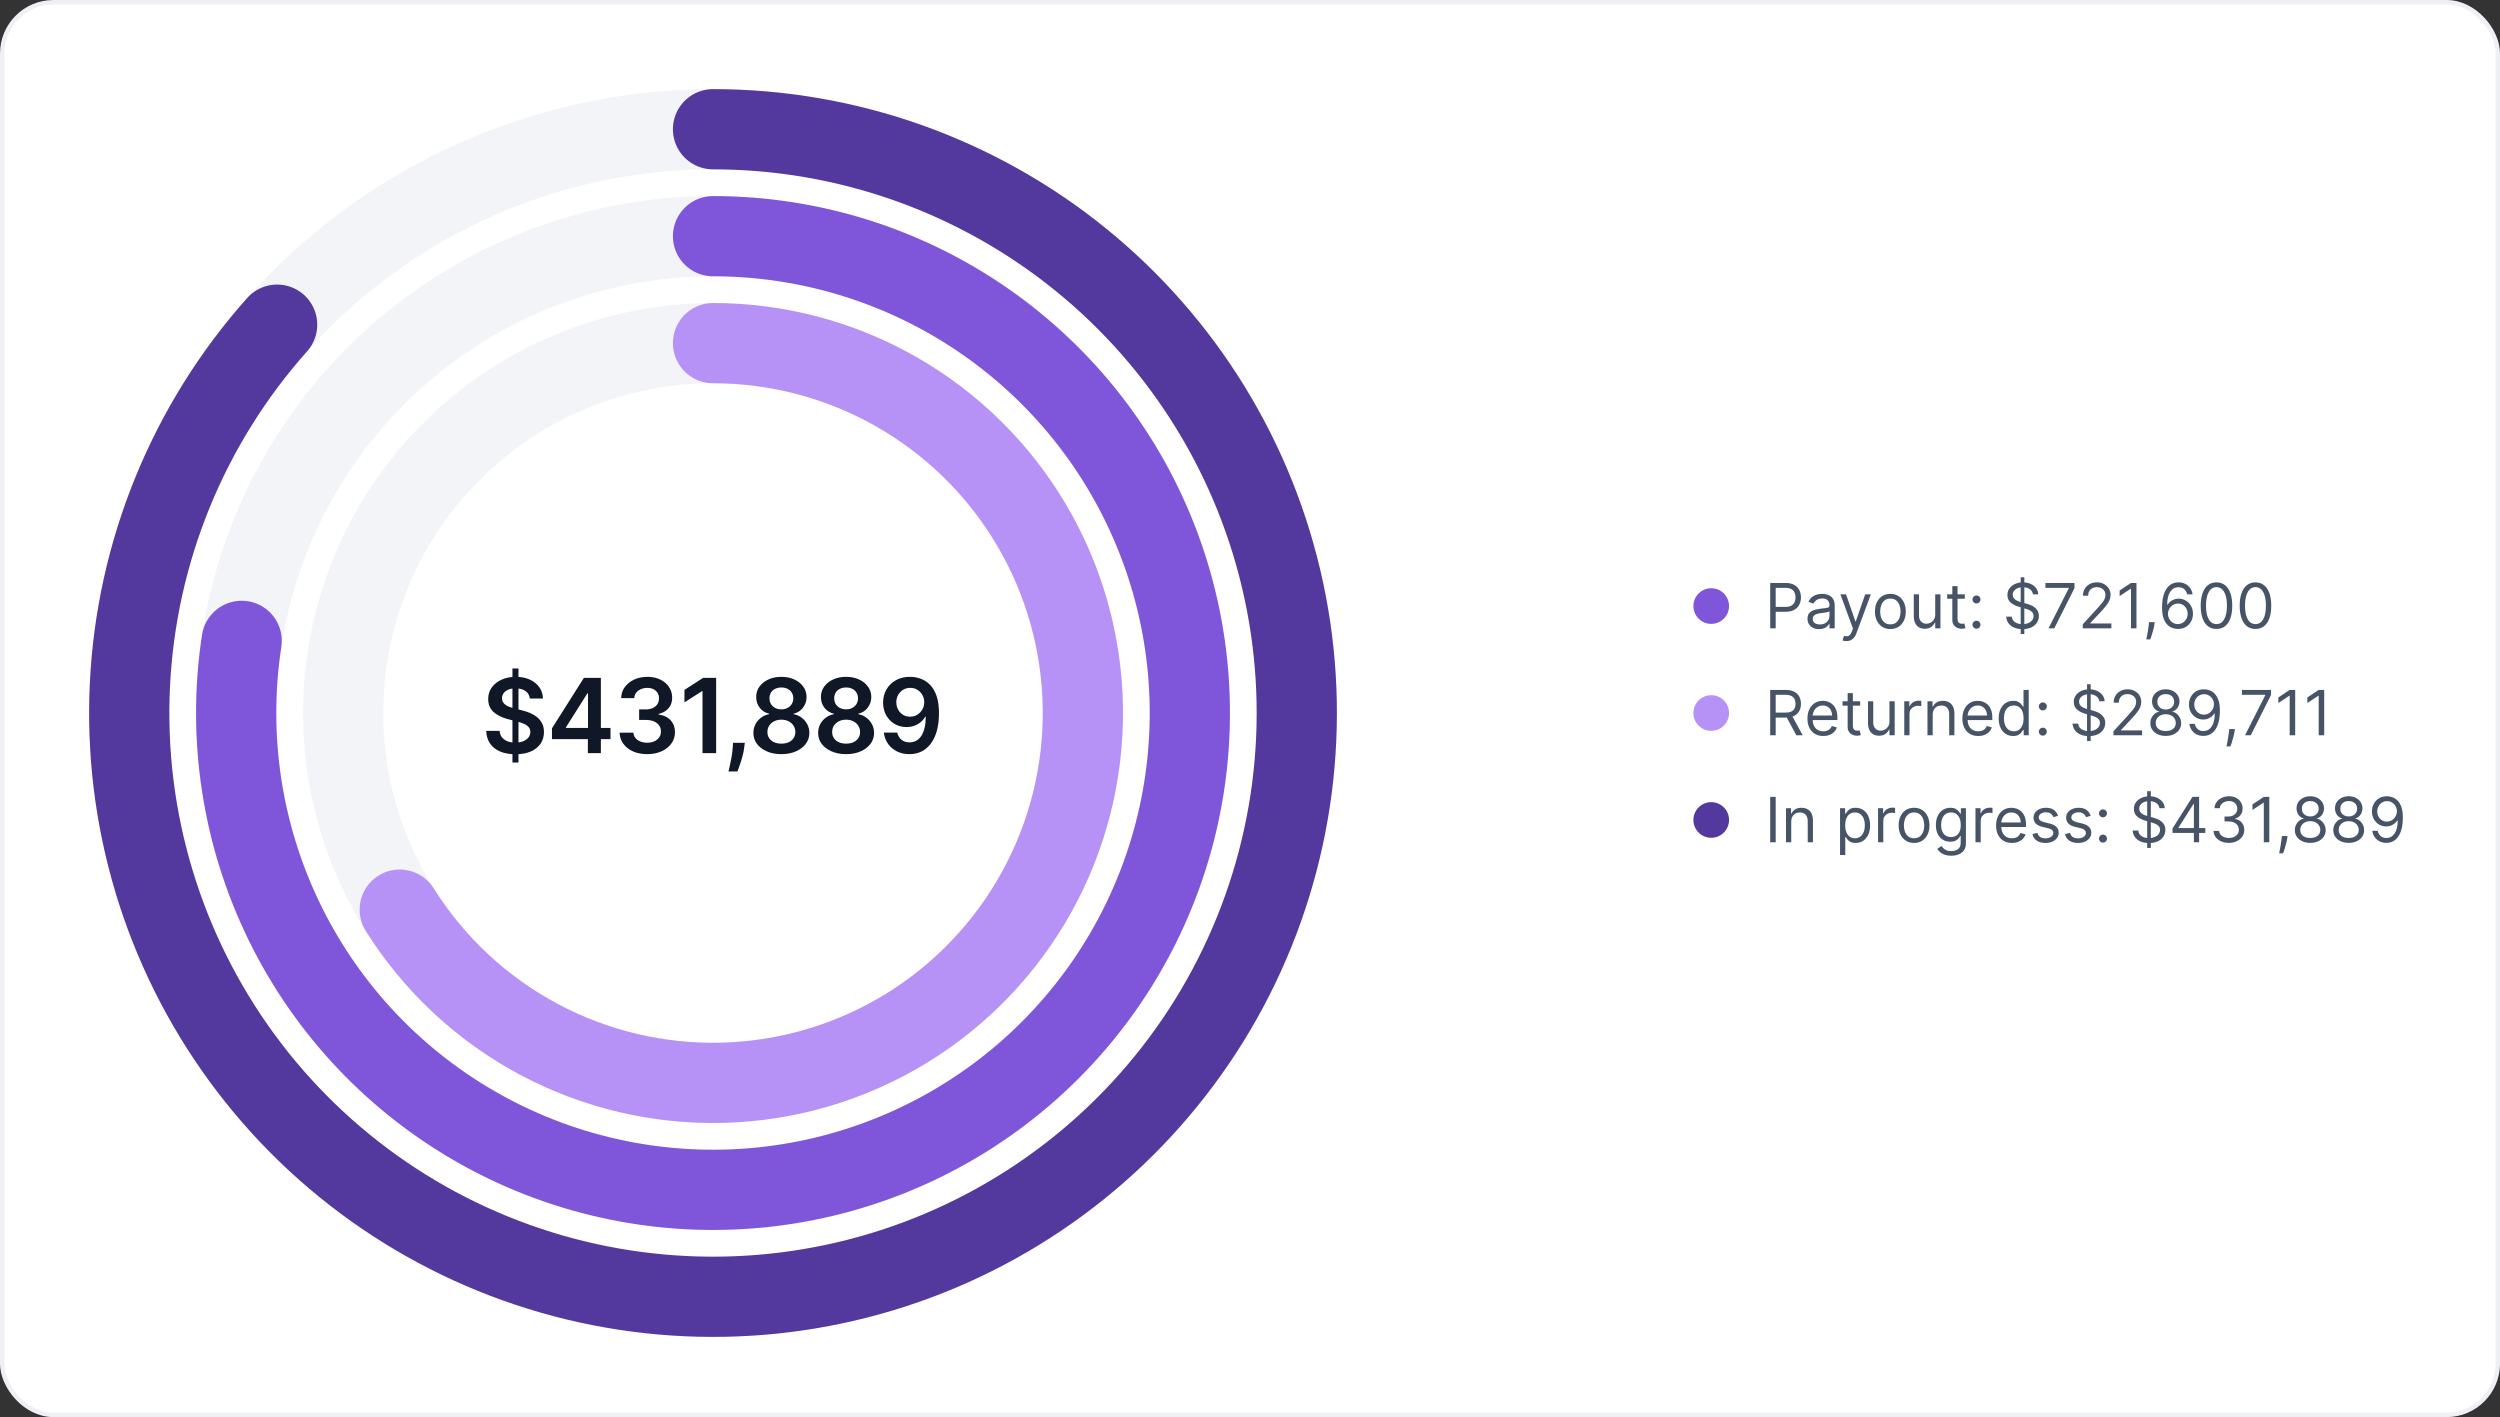 <svg width="561" height="318" viewBox="0 0 561 318" fill="none" xmlns="http://www.w3.org/2000/svg">
<rect x="0" y="0" width="561" height="318" fill="#333333" stroke="none"/>
<rect x="0.5" y="0.5" width="560" height="317" rx="11.5" fill="white"/>
<path d="M160 29C177.203 29 194.238 32.388 210.132 38.972C226.025 45.555 240.467 55.205 252.631 67.369C264.795 79.534 274.445 93.975 281.028 109.868C287.612 125.762 291 142.797 291 160C291 177.203 287.612 194.238 281.028 210.132C274.445 226.025 264.795 240.467 252.631 252.631C240.466 264.795 226.025 274.445 210.131 281.028C194.238 287.612 177.203 291 160 291C142.797 291 125.762 287.612 109.868 281.028C93.975 274.445 79.533 264.795 67.369 252.631C55.205 240.466 45.555 226.025 38.972 210.131C32.388 194.238 29 177.203 29 160C29 142.797 32.388 125.762 38.972 109.868C45.555 93.975 55.205 79.533 67.369 67.369C79.534 55.205 93.975 45.555 109.869 38.972C125.762 32.388 142.797 29 160 29L160 29Z" stroke="#F2F4F7" stroke-width="18" stroke-linecap="round" stroke-linejoin="round"/>
<path d="M160 29C189.984 29 219.06 39.286 242.374 58.14C265.688 76.994 281.829 103.275 288.101 132.595C294.374 161.916 290.398 192.5 276.839 219.243C263.279 245.985 240.956 267.267 213.596 279.534C186.237 291.802 155.497 294.312 126.51 286.647C97.523 278.982 72.042 261.604 54.323 237.417C36.603 213.229 27.718 183.694 29.149 153.745C30.581 123.795 42.243 95.243 62.189 72.856" stroke="#53389E" stroke-width="18" stroke-linecap="round" stroke-linejoin="round"/>
<path d="M160 53C174.051 53 187.965 55.768 200.947 61.145C213.929 66.522 225.725 74.404 235.66 84.34C245.596 94.275 253.478 106.071 258.855 119.053C264.232 132.035 267 145.949 267 160C267 174.051 264.232 187.965 258.855 200.947C253.478 213.929 245.596 225.725 235.66 235.66C225.725 245.596 213.929 253.478 200.947 258.855C187.965 264.232 174.051 267 160 267C145.949 267 132.035 264.232 119.053 258.855C106.071 253.478 94.275 245.596 84.34 235.66C74.404 225.725 66.522 213.929 61.145 200.947C55.768 187.965 53 174.051 53 160C53 145.949 55.768 132.035 61.145 119.053C66.522 106.071 74.404 94.275 84.34 84.34C94.275 74.404 106.071 66.522 119.053 61.145C132.035 55.768 145.949 53 160 53L160 53Z" stroke="#F2F4F7" stroke-width="18" stroke-linecap="round" stroke-linejoin="round"/>
<path d="M160 53C181.855 53 203.187 59.693 221.125 72.178C239.063 84.663 252.748 102.341 260.339 122.836C267.93 143.331 269.063 165.658 263.585 186.816C258.108 207.974 246.283 226.947 229.701 241.184C213.118 255.421 192.574 264.238 170.831 266.45C149.088 268.663 127.189 264.164 108.079 253.559C88.969 242.954 73.565 226.751 63.939 207.13C54.312 187.509 50.925 165.411 54.232 143.807" stroke="#7F56D9" stroke-width="18" stroke-linecap="round" stroke-linejoin="round"/>
<path d="M160 77C170.9 77 181.693 79.147 191.763 83.318C201.833 87.489 210.983 93.603 218.69 101.31C226.397 109.017 232.511 118.167 236.682 128.237C240.853 138.307 243 149.1 243 160C243 170.9 240.853 181.693 236.682 191.763C232.511 201.833 226.397 210.983 218.69 218.69C210.983 226.397 201.833 232.511 191.763 236.682C181.693 240.853 170.9 243 160 243C149.1 243 138.307 240.853 128.237 236.682C118.167 232.511 109.017 226.397 101.31 218.69C93.603 210.983 87.489 201.833 83.318 191.763C79.147 181.693 77 170.9 77 160C77 149.1 79.147 138.307 83.318 128.237C87.489 118.167 93.603 109.017 101.31 101.31C109.017 93.603 118.167 87.489 128.237 83.318C138.307 79.147 149.1 77 160 77L160 77Z" stroke="#F2F4F7" stroke-width="18" stroke-linecap="round" stroke-linejoin="round"/>
<path d="M160 77C174.44 77 188.63 80.767 201.168 87.929C213.706 95.091 224.159 105.4 231.494 117.838C238.829 130.276 242.792 144.413 242.992 158.851C243.192 173.289 239.622 187.53 232.634 200.166C225.646 212.802 215.483 223.397 203.147 230.904C190.812 238.41 176.732 242.568 162.298 242.968C147.864 243.368 133.575 239.995 120.843 233.183C108.111 226.371 97.377 216.355 89.701 204.125" stroke="#B692F6" stroke-width="18" stroke-linecap="round" stroke-linejoin="round"/>
<path d="M114.992 171.111V150H116.345V171.111H114.992ZM118.893 156.754C118.816 156.034 118.492 155.473 117.92 155.072C117.354 154.67 116.617 154.47 115.71 154.47C115.072 154.47 114.525 154.566 114.069 154.758C113.613 154.951 113.263 155.212 113.022 155.542C112.78 155.872 112.656 156.248 112.65 156.671C112.65 157.023 112.73 157.328 112.89 157.587C113.055 157.845 113.277 158.065 113.558 158.247C113.838 158.422 114.149 158.571 114.489 158.692C114.83 158.813 115.174 158.914 115.52 158.997L117.104 159.393C117.741 159.541 118.354 159.742 118.943 159.995C119.536 160.248 120.067 160.567 120.534 160.951C121.007 161.336 121.381 161.801 121.656 162.345C121.931 162.889 122.068 163.527 122.068 164.258C122.068 165.248 121.815 166.119 121.309 166.872C120.804 167.62 120.072 168.206 119.116 168.629C118.165 169.047 117.013 169.256 115.66 169.256C114.346 169.256 113.206 169.052 112.238 168.645C111.276 168.239 110.523 167.645 109.979 166.864C109.44 166.083 109.148 165.132 109.104 164.011H112.114C112.158 164.599 112.34 165.088 112.659 165.479C112.978 165.869 113.393 166.16 113.904 166.353C114.421 166.545 114.998 166.641 115.636 166.641C116.301 166.641 116.884 166.543 117.384 166.345C117.89 166.141 118.286 165.861 118.571 165.503C118.857 165.141 119.003 164.717 119.009 164.234C119.003 163.794 118.874 163.431 118.621 163.145C118.368 162.854 118.013 162.612 117.557 162.419C117.106 162.221 116.579 162.045 115.974 161.891L114.052 161.397C112.661 161.039 111.562 160.498 110.754 159.772C109.951 159.041 109.55 158.071 109.55 156.861C109.55 155.866 109.819 154.995 110.358 154.247C110.902 153.499 111.642 152.919 112.576 152.507C113.511 152.089 114.569 151.88 115.751 151.88C116.95 151.88 118 152.089 118.901 152.507C119.808 152.919 120.52 153.494 121.037 154.23C121.554 154.962 121.821 155.803 121.837 156.754H118.893ZM123.861 165.866V163.434L131.027 152.111H133.056V155.575H131.819L126.995 163.219V163.351H136.998V165.866H123.861ZM131.918 169V165.124L131.951 164.036V152.111H134.837V169H131.918ZM145.229 169.231C144.042 169.231 142.986 169.027 142.063 168.621C141.144 168.214 140.419 167.648 139.886 166.922C139.352 166.196 139.069 165.358 139.036 164.407H142.137C142.164 164.863 142.316 165.262 142.59 165.602C142.865 165.938 143.231 166.199 143.687 166.386C144.143 166.573 144.655 166.666 145.221 166.666C145.826 166.666 146.362 166.562 146.829 166.353C147.296 166.138 147.662 165.842 147.926 165.462C148.19 165.083 148.319 164.646 148.313 164.151C148.319 163.64 148.187 163.189 147.918 162.799C147.648 162.408 147.258 162.103 146.747 161.883C146.241 161.663 145.631 161.553 144.916 161.553H143.423V159.195H144.916C145.504 159.195 146.018 159.093 146.458 158.89C146.903 158.686 147.252 158.4 147.505 158.032C147.758 157.658 147.882 157.227 147.876 156.737C147.882 156.259 147.775 155.844 147.555 155.492C147.34 155.135 147.035 154.857 146.639 154.659C146.249 154.461 145.79 154.362 145.262 154.362C144.745 154.362 144.267 154.456 143.827 154.643C143.388 154.83 143.033 155.096 142.764 155.443C142.494 155.784 142.351 156.19 142.335 156.663H139.391C139.413 155.718 139.685 154.887 140.207 154.173C140.735 153.453 141.439 152.892 142.318 152.49C143.198 152.084 144.185 151.88 145.279 151.88C146.406 151.88 147.384 152.092 148.215 152.515C149.05 152.933 149.696 153.497 150.152 154.206C150.609 154.915 150.837 155.698 150.837 156.556C150.842 157.507 150.562 158.304 149.996 158.947C149.435 159.591 148.698 160.011 147.786 160.209V160.341C148.973 160.506 149.883 160.946 150.515 161.661C151.153 162.37 151.469 163.252 151.464 164.308C151.464 165.253 151.194 166.1 150.655 166.848C150.122 167.59 149.386 168.173 148.445 168.596C147.511 169.019 146.439 169.231 145.229 169.231ZM160.699 152.111V169H157.64V155.088H157.541L153.591 157.612V154.808L157.788 152.111H160.699ZM167.131 166.691L167.024 167.598C166.947 168.291 166.809 168.995 166.611 169.709C166.419 170.429 166.216 171.092 166.001 171.697C165.787 172.301 165.614 172.777 165.482 173.123H163.469C163.546 172.788 163.651 172.332 163.783 171.754C163.92 171.177 164.052 170.528 164.179 169.808C164.305 169.088 164.39 168.357 164.434 167.615L164.492 166.691H167.131ZM175.346 169.231C174.12 169.231 173.031 169.025 172.08 168.612C171.135 168.2 170.393 167.637 169.854 166.922C169.32 166.202 169.057 165.385 169.062 164.473C169.057 163.763 169.211 163.112 169.524 162.518C169.837 161.924 170.261 161.43 170.794 161.034C171.333 160.633 171.932 160.377 172.592 160.267V160.151C171.723 159.959 171.019 159.516 170.48 158.824C169.947 158.126 169.683 157.32 169.689 156.408C169.683 155.539 169.925 154.764 170.414 154.082C170.904 153.4 171.575 152.864 172.427 152.474C173.279 152.078 174.252 151.88 175.346 151.88C176.429 151.88 177.394 152.078 178.24 152.474C179.093 152.864 179.763 153.4 180.253 154.082C180.747 154.764 180.995 155.539 180.995 156.408C180.995 157.32 180.723 158.126 180.178 158.824C179.64 159.516 178.944 159.959 178.092 160.151V160.267C178.752 160.377 179.345 160.633 179.873 161.034C180.407 161.43 180.83 161.924 181.143 162.518C181.462 163.112 181.622 163.763 181.622 164.473C181.622 165.385 181.352 166.202 180.813 166.922C180.275 167.637 179.532 168.2 178.587 168.612C177.647 169.025 176.566 169.231 175.346 169.231ZM175.346 166.872C175.978 166.872 176.528 166.765 176.995 166.551C177.463 166.331 177.825 166.023 178.084 165.627C178.342 165.231 178.474 164.775 178.48 164.258C178.474 163.719 178.334 163.244 178.059 162.832C177.79 162.414 177.419 162.087 176.946 161.85C176.478 161.614 175.945 161.496 175.346 161.496C174.741 161.496 174.202 161.614 173.73 161.85C173.257 162.087 172.883 162.414 172.608 162.832C172.339 163.244 172.207 163.719 172.212 164.258C172.207 164.775 172.333 165.231 172.592 165.627C172.85 166.018 173.213 166.323 173.68 166.543C174.153 166.762 174.708 166.872 175.346 166.872ZM175.346 159.178C175.863 159.178 176.319 159.074 176.715 158.865C177.116 158.656 177.432 158.365 177.663 157.991C177.894 157.617 178.012 157.185 178.018 156.696C178.012 156.212 177.897 155.789 177.671 155.426C177.446 155.058 177.133 154.775 176.731 154.577C176.33 154.373 175.868 154.272 175.346 154.272C174.813 154.272 174.343 154.373 173.936 154.577C173.534 154.775 173.221 155.058 172.996 155.426C172.776 155.789 172.669 156.212 172.674 156.696C172.669 157.185 172.779 157.617 173.004 157.991C173.235 158.359 173.551 158.651 173.952 158.865C174.359 159.074 174.824 159.178 175.346 159.178ZM189.872 169.231C188.646 169.231 187.557 169.025 186.606 168.612C185.66 168.2 184.918 167.637 184.379 166.922C183.846 166.202 183.582 165.385 183.588 164.473C183.582 163.763 183.736 163.112 184.05 162.518C184.363 161.924 184.786 161.43 185.32 161.034C185.858 160.633 186.458 160.377 187.117 160.267V160.151C186.249 159.959 185.545 159.516 185.006 158.824C184.473 158.126 184.209 157.32 184.214 156.408C184.209 155.539 184.451 154.764 184.94 154.082C185.429 153.4 186.1 152.864 186.952 152.474C187.804 152.078 188.778 151.88 189.872 151.88C190.955 151.88 191.919 152.078 192.766 152.474C193.618 152.864 194.289 153.4 194.778 154.082C195.273 154.764 195.52 155.539 195.52 156.408C195.52 157.32 195.248 158.126 194.704 158.824C194.165 159.516 193.47 159.959 192.618 160.151V160.267C193.277 160.377 193.871 160.633 194.399 161.034C194.932 161.43 195.356 161.924 195.669 162.518C195.988 163.112 196.147 163.763 196.147 164.473C196.147 165.385 195.878 166.202 195.339 166.922C194.8 167.637 194.058 168.2 193.112 168.612C192.172 169.025 191.092 169.231 189.872 169.231ZM189.872 166.872C190.504 166.872 191.054 166.765 191.521 166.551C191.988 166.331 192.351 166.023 192.609 165.627C192.868 165.231 193 164.775 193.005 164.258C193 163.719 192.86 163.244 192.585 162.832C192.315 162.414 191.944 162.087 191.471 161.85C191.004 161.614 190.471 161.496 189.872 161.496C189.267 161.496 188.728 161.614 188.255 161.85C187.782 162.087 187.409 162.414 187.134 162.832C186.864 163.244 186.732 163.719 186.738 164.258C186.732 164.775 186.859 165.231 187.117 165.627C187.376 166.018 187.739 166.323 188.206 166.543C188.679 166.762 189.234 166.872 189.872 166.872ZM189.872 159.178C190.388 159.178 190.845 159.074 191.241 158.865C191.642 158.656 191.958 158.365 192.189 157.991C192.42 157.617 192.538 157.185 192.543 156.696C192.538 156.212 192.423 155.789 192.197 155.426C191.972 155.058 191.658 154.775 191.257 154.577C190.856 154.373 190.394 154.272 189.872 154.272C189.338 154.272 188.868 154.373 188.461 154.577C188.06 154.775 187.747 155.058 187.521 155.426C187.301 155.789 187.194 156.212 187.2 156.696C187.194 157.185 187.304 157.617 187.53 157.991C187.76 158.359 188.077 158.651 188.478 158.865C188.885 159.074 189.349 159.178 189.872 159.178ZM204.257 151.88C205.065 151.886 205.851 152.029 206.616 152.309C207.385 152.584 208.078 153.035 208.694 153.661C209.309 154.283 209.799 155.116 210.162 156.16C210.524 157.205 210.706 158.497 210.706 160.036C210.711 161.487 210.557 162.785 210.244 163.928C209.936 165.066 209.494 166.029 208.916 166.815C208.339 167.601 207.644 168.2 206.83 168.612C206.016 169.025 205.101 169.231 204.084 169.231C203.017 169.231 202.072 169.022 201.247 168.604C200.428 168.186 199.765 167.615 199.26 166.889C198.754 166.163 198.443 165.333 198.328 164.398H201.338C201.492 165.069 201.805 165.602 202.278 165.998C202.756 166.389 203.358 166.584 204.084 166.584C205.255 166.584 206.157 166.075 206.789 165.058C207.421 164.041 207.737 162.628 207.737 160.819H207.622C207.352 161.303 207.003 161.721 206.574 162.073C206.146 162.419 205.659 162.686 205.115 162.873C204.576 163.06 204.004 163.153 203.399 163.153C202.41 163.153 201.519 162.917 200.728 162.444C199.941 161.971 199.317 161.322 198.856 160.498C198.399 159.673 198.168 158.73 198.163 157.669C198.163 156.57 198.416 155.583 198.922 154.709C199.433 153.829 200.145 153.136 201.057 152.631C201.97 152.119 203.037 151.869 204.257 151.88ZM204.265 154.354C203.672 154.354 203.136 154.5 202.657 154.791C202.184 155.077 201.811 155.467 201.536 155.962C201.266 156.452 201.132 156.999 201.132 157.603C201.137 158.203 201.272 158.747 201.536 159.236C201.805 159.725 202.171 160.113 202.633 160.399C203.1 160.685 203.633 160.828 204.232 160.828C204.678 160.828 205.093 160.742 205.478 160.572C205.862 160.402 206.198 160.165 206.484 159.863C206.775 159.555 207 159.206 207.16 158.816C207.325 158.425 207.405 158.013 207.399 157.579C207.399 157.001 207.262 156.468 206.987 155.979C206.717 155.489 206.346 155.096 205.873 154.799C205.406 154.503 204.87 154.354 204.265 154.354Z" fill="#101828"/>
<circle cx="384" cy="136" r="4" fill="#7F56D9"/>
<path d="M397.233 141V130.818H400.673C401.472 130.818 402.125 130.962 402.632 131.251C403.143 131.536 403.52 131.922 403.766 132.409C404.011 132.896 404.134 133.44 404.134 134.04C404.134 134.64 404.011 135.185 403.766 135.675C403.524 136.166 403.149 136.557 402.642 136.849C402.135 137.137 401.485 137.281 400.693 137.281H398.227V136.188H400.653C401.2 136.188 401.639 136.093 401.971 135.904C402.302 135.715 402.543 135.46 402.692 135.138C402.844 134.814 402.92 134.447 402.92 134.04C402.92 133.632 402.844 133.268 402.692 132.946C402.543 132.625 402.301 132.373 401.966 132.19C401.631 132.005 401.187 131.912 400.634 131.912H398.466V141H397.233ZM408.208 141.179C407.724 141.179 407.285 141.088 406.89 140.906C406.496 140.72 406.183 140.453 405.951 140.105C405.719 139.754 405.603 139.33 405.603 138.832C405.603 138.395 405.689 138.04 405.861 137.768C406.033 137.493 406.264 137.278 406.552 137.122C406.841 136.966 407.159 136.85 407.507 136.774C407.858 136.695 408.211 136.632 408.566 136.585C409.03 136.526 409.406 136.481 409.694 136.451C409.986 136.418 410.198 136.363 410.331 136.287C410.467 136.211 410.534 136.078 410.534 135.889V135.849C410.534 135.359 410.4 134.978 410.132 134.706C409.867 134.434 409.464 134.298 408.924 134.298C408.364 134.298 407.924 134.421 407.606 134.666C407.288 134.911 407.064 135.173 406.935 135.452L405.821 135.054C406.02 134.59 406.285 134.229 406.617 133.97C406.952 133.708 407.316 133.526 407.711 133.423C408.108 133.317 408.499 133.264 408.884 133.264C409.129 133.264 409.411 133.294 409.729 133.354C410.051 133.41 410.36 133.528 410.659 133.707C410.96 133.886 411.211 134.156 411.409 134.517C411.608 134.878 411.708 135.362 411.708 135.969V141H410.534V139.966H410.475C410.395 140.132 410.263 140.309 410.077 140.498C409.891 140.687 409.645 140.848 409.336 140.98C409.028 141.113 408.652 141.179 408.208 141.179ZM408.387 140.125C408.851 140.125 409.242 140.034 409.56 139.852C409.882 139.669 410.123 139.434 410.286 139.146C410.452 138.857 410.534 138.554 410.534 138.236V137.162C410.485 137.222 410.375 137.276 410.206 137.326C410.041 137.372 409.848 137.414 409.63 137.45C409.414 137.483 409.204 137.513 408.998 137.54C408.796 137.563 408.632 137.583 408.506 137.599C408.201 137.639 407.916 137.704 407.651 137.793C407.389 137.879 407.177 138.01 407.015 138.186C406.855 138.358 406.776 138.594 406.776 138.892C406.776 139.3 406.927 139.608 407.228 139.817C407.533 140.022 407.919 140.125 408.387 140.125ZM414.331 143.864C414.133 143.864 413.955 143.847 413.8 143.814C413.644 143.784 413.536 143.754 413.476 143.724L413.775 142.69C414.06 142.763 414.312 142.79 414.53 142.77C414.749 142.75 414.943 142.652 415.112 142.477C415.284 142.304 415.442 142.024 415.584 141.636L415.803 141.04L412.979 133.364H414.252L416.36 139.449H416.439L418.547 133.364H419.82L416.579 142.114C416.433 142.508 416.252 142.835 416.037 143.093C415.821 143.355 415.571 143.549 415.286 143.675C415.004 143.801 414.686 143.864 414.331 143.864ZM424.198 141.159C423.508 141.159 422.903 140.995 422.383 140.667C421.866 140.339 421.462 139.88 421.17 139.29C420.882 138.7 420.737 138.01 420.737 137.222C420.737 136.426 420.882 135.732 421.17 135.138C421.462 134.545 421.866 134.085 422.383 133.756C422.903 133.428 423.508 133.264 424.198 133.264C424.887 133.264 425.49 133.428 426.007 133.756C426.528 134.085 426.932 134.545 427.22 135.138C427.512 135.732 427.658 136.426 427.658 137.222C427.658 138.01 427.512 138.7 427.22 139.29C426.932 139.88 426.528 140.339 426.007 140.667C425.49 140.995 424.887 141.159 424.198 141.159ZM424.198 140.105C424.721 140.105 425.152 139.971 425.49 139.702C425.828 139.434 426.079 139.081 426.241 138.643C426.403 138.206 426.485 137.732 426.485 137.222C426.485 136.711 426.403 136.236 426.241 135.795C426.079 135.354 425.828 134.998 425.49 134.726C425.152 134.454 424.721 134.318 424.198 134.318C423.674 134.318 423.243 134.454 422.905 134.726C422.567 134.998 422.317 135.354 422.154 135.795C421.992 136.236 421.911 136.711 421.911 137.222C421.911 137.732 421.992 138.206 422.154 138.643C422.317 139.081 422.567 139.434 422.905 139.702C423.243 139.971 423.674 140.105 424.198 140.105ZM434.261 137.878V133.364H435.435V141H434.261V139.707H434.182C434.003 140.095 433.724 140.425 433.347 140.697C432.969 140.965 432.491 141.099 431.915 141.099C431.438 141.099 431.013 140.995 430.642 140.786C430.271 140.574 429.979 140.256 429.767 139.832C429.555 139.404 429.449 138.866 429.449 138.216V133.364H430.622V138.136C430.622 138.693 430.778 139.137 431.089 139.469C431.404 139.8 431.805 139.966 432.293 139.966C432.584 139.966 432.881 139.891 433.183 139.742C433.487 139.593 433.743 139.364 433.948 139.056C434.157 138.748 434.261 138.355 434.261 137.878ZM440.905 133.364V134.358H436.947V133.364H440.905ZM438.101 131.534H439.274V138.812C439.274 139.144 439.322 139.393 439.418 139.558C439.518 139.721 439.644 139.83 439.796 139.886C439.952 139.939 440.116 139.966 440.288 139.966C440.417 139.966 440.523 139.959 440.606 139.946C440.689 139.929 440.756 139.916 440.805 139.906L441.044 140.96C440.964 140.99 440.853 141.02 440.711 141.05C440.568 141.083 440.388 141.099 440.169 141.099C439.837 141.099 439.513 141.028 439.194 140.886C438.88 140.743 438.618 140.526 438.409 140.234C438.203 139.943 438.101 139.575 438.101 139.131V131.534ZM443.525 141.08C443.279 141.08 443.069 140.992 442.893 140.816C442.718 140.64 442.63 140.43 442.63 140.185C442.63 139.939 442.718 139.729 442.893 139.553C443.069 139.378 443.279 139.29 443.525 139.29C443.77 139.29 443.98 139.378 444.156 139.553C444.332 139.729 444.42 139.939 444.42 140.185C444.42 140.347 444.378 140.496 444.295 140.632C444.216 140.768 444.108 140.877 443.972 140.96C443.84 141.04 443.69 141.08 443.525 141.08ZM443.525 135.412C443.279 135.412 443.069 135.324 442.893 135.148C442.718 134.973 442.63 134.762 442.63 134.517C442.63 134.272 442.718 134.061 442.893 133.886C443.069 133.71 443.279 133.622 443.525 133.622C443.77 133.622 443.98 133.71 444.156 133.886C444.332 134.061 444.42 134.272 444.42 134.517C444.42 134.679 444.378 134.829 444.295 134.964C444.216 135.1 444.108 135.21 443.972 135.293C443.84 135.372 443.69 135.412 443.525 135.412ZM453.445 142.273V129.545H454.261V142.273H453.445ZM456.19 133.364C456.13 132.86 455.888 132.469 455.464 132.19C455.04 131.912 454.519 131.773 453.903 131.773C453.452 131.773 453.058 131.846 452.72 131.991C452.385 132.137 452.123 132.338 451.934 132.593C451.749 132.848 451.656 133.138 451.656 133.463C451.656 133.735 451.72 133.969 451.85 134.164C451.982 134.356 452.151 134.517 452.357 134.646C452.562 134.772 452.778 134.877 453.003 134.96C453.228 135.039 453.436 135.104 453.624 135.153L454.659 135.432C454.924 135.501 455.219 135.598 455.544 135.72C455.872 135.843 456.185 136.01 456.483 136.222C456.785 136.431 457.033 136.7 457.229 137.028C457.424 137.356 457.522 137.759 457.522 138.236C457.522 138.786 457.378 139.283 457.09 139.727C456.805 140.171 456.387 140.524 455.837 140.786C455.29 141.048 454.625 141.179 453.843 141.179C453.114 141.179 452.483 141.061 451.949 140.826C451.419 140.591 451.001 140.263 450.696 139.842C450.395 139.421 450.224 138.932 450.184 138.375H451.457C451.49 138.759 451.619 139.078 451.845 139.33C452.073 139.578 452.362 139.764 452.71 139.886C453.061 140.006 453.439 140.065 453.843 140.065C454.314 140.065 454.736 139.989 455.111 139.837C455.485 139.681 455.782 139.465 456.001 139.19C456.22 138.912 456.329 138.587 456.329 138.216C456.329 137.878 456.235 137.603 456.046 137.391C455.857 137.179 455.608 137.006 455.3 136.874C454.992 136.741 454.659 136.625 454.301 136.526L453.048 136.168C452.252 135.939 451.623 135.612 451.159 135.188C450.695 134.764 450.463 134.209 450.463 133.523C450.463 132.953 450.617 132.455 450.925 132.031C451.236 131.604 451.654 131.272 452.178 131.037C452.705 130.798 453.293 130.679 453.943 130.679C454.599 130.679 455.182 130.797 455.693 131.032C456.203 131.264 456.607 131.582 456.906 131.987C457.207 132.391 457.366 132.85 457.383 133.364H456.19ZM459.689 141L464.243 131.991V131.912H458.993V130.818H465.515V131.972L460.981 141H459.689ZM467.368 141V140.105L470.729 136.426C471.124 135.995 471.448 135.621 471.704 135.303C471.959 134.981 472.148 134.679 472.27 134.398C472.396 134.113 472.459 133.814 472.459 133.503C472.459 133.145 472.373 132.835 472.201 132.573C472.032 132.311 471.8 132.109 471.505 131.967C471.21 131.824 470.878 131.753 470.51 131.753C470.119 131.753 469.778 131.834 469.486 131.996C469.198 132.156 468.974 132.379 468.815 132.668C468.659 132.956 468.581 133.294 468.581 133.682H467.408C467.408 133.085 467.546 132.562 467.821 132.111C468.096 131.66 468.47 131.309 468.944 131.057C469.422 130.805 469.957 130.679 470.55 130.679C471.147 130.679 471.675 130.805 472.136 131.057C472.597 131.309 472.958 131.648 473.22 132.076C473.482 132.504 473.613 132.979 473.613 133.503C473.613 133.877 473.545 134.244 473.409 134.602C473.276 134.956 473.044 135.352 472.713 135.79C472.385 136.224 471.929 136.754 471.346 137.381L469.059 139.827V139.906H473.792V141H467.368ZM479.425 130.818V141H478.192V132.111H478.132L475.646 133.761V132.509L478.192 130.818H479.425ZM483.521 139.608L483.442 140.145C483.385 140.523 483.299 140.927 483.183 141.358C483.07 141.789 482.953 142.195 482.83 142.576C482.707 142.957 482.606 143.26 482.527 143.486H481.632C481.675 143.274 481.731 142.994 481.801 142.646C481.871 142.298 481.94 141.908 482.01 141.477C482.083 141.05 482.142 140.612 482.189 140.165L482.248 139.608H483.521ZM488.7 141.139C488.283 141.133 487.865 141.053 487.447 140.901C487.03 140.748 486.649 140.491 486.304 140.13C485.959 139.765 485.683 139.273 485.474 138.653C485.265 138.03 485.161 137.248 485.161 136.307C485.161 135.405 485.245 134.607 485.414 133.911C485.583 133.211 485.828 132.623 486.15 132.146C486.471 131.665 486.859 131.3 487.313 131.052C487.771 130.803 488.286 130.679 488.859 130.679C489.429 130.679 489.937 130.793 490.381 131.022C490.828 131.247 491.193 131.562 491.474 131.967C491.756 132.371 491.938 132.837 492.021 133.364H490.808C490.696 132.906 490.477 132.527 490.152 132.225C489.827 131.924 489.396 131.773 488.859 131.773C488.071 131.773 487.449 132.116 486.995 132.802C486.544 133.488 486.317 134.451 486.314 135.69H486.393C486.579 135.409 486.799 135.168 487.055 134.969C487.313 134.767 487.598 134.612 487.91 134.502C488.221 134.393 488.551 134.338 488.899 134.338C489.482 134.338 490.016 134.484 490.5 134.776C490.984 135.064 491.372 135.463 491.663 135.974C491.955 136.481 492.101 137.062 492.101 137.719C492.101 138.348 491.96 138.925 491.678 139.449C491.397 139.969 491 140.384 490.49 140.692C489.983 140.997 489.386 141.146 488.7 141.139ZM488.7 140.045C489.118 140.045 489.492 139.941 489.824 139.732C490.159 139.523 490.422 139.243 490.614 138.892C490.81 138.541 490.908 138.15 490.908 137.719C490.908 137.298 490.813 136.915 490.624 136.57C490.439 136.222 490.182 135.946 489.854 135.74C489.529 135.535 489.158 135.432 488.74 135.432C488.425 135.432 488.132 135.495 487.86 135.621C487.588 135.743 487.35 135.912 487.144 136.128C486.942 136.343 486.783 136.59 486.667 136.869C486.551 137.144 486.493 137.434 486.493 137.739C486.493 138.143 486.587 138.521 486.776 138.872C486.969 139.223 487.23 139.507 487.562 139.722C487.897 139.938 488.276 140.045 488.7 140.045ZM497.377 141.139C496.628 141.139 495.99 140.935 495.463 140.528C494.936 140.117 494.533 139.522 494.255 138.743C493.976 137.961 493.837 137.016 493.837 135.909C493.837 134.809 493.976 133.869 494.255 133.09C494.537 132.308 494.941 131.711 495.468 131.3C495.998 130.886 496.635 130.679 497.377 130.679C498.119 130.679 498.754 130.886 499.281 131.3C499.811 131.711 500.216 132.308 500.494 133.09C500.776 133.869 500.917 134.809 500.917 135.909C500.917 137.016 500.778 137.961 500.499 138.743C500.221 139.522 499.818 140.117 499.291 140.528C498.764 140.935 498.126 141.139 497.377 141.139ZM497.377 140.045C498.119 140.045 498.696 139.687 499.107 138.972C499.518 138.256 499.724 137.235 499.724 135.909C499.724 135.027 499.629 134.277 499.44 133.657C499.255 133.037 498.986 132.565 498.635 132.24C498.287 131.915 497.867 131.753 497.377 131.753C496.641 131.753 496.066 132.116 495.652 132.842C495.238 133.564 495.03 134.587 495.03 135.909C495.03 136.791 495.123 137.54 495.309 138.156C495.494 138.773 495.761 139.242 496.109 139.563C496.461 139.885 496.883 140.045 497.377 140.045ZM506.127 141.139C505.378 141.139 504.74 140.935 504.213 140.528C503.686 140.117 503.283 139.522 503.005 138.743C502.726 137.961 502.587 137.016 502.587 135.909C502.587 134.809 502.726 133.869 503.005 133.09C503.287 132.308 503.691 131.711 504.218 131.3C504.748 130.886 505.385 130.679 506.127 130.679C506.869 130.679 507.504 130.886 508.031 131.3C508.561 131.711 508.966 132.308 509.244 133.09C509.526 133.869 509.667 134.809 509.667 135.909C509.667 137.016 509.528 137.961 509.249 138.743C508.971 139.522 508.568 140.117 508.041 140.528C507.514 140.935 506.876 141.139 506.127 141.139ZM506.127 140.045C506.869 140.045 507.446 139.687 507.857 138.972C508.268 138.256 508.474 137.235 508.474 135.909C508.474 135.027 508.379 134.277 508.19 133.657C508.005 133.037 507.736 132.565 507.385 132.24C507.037 131.915 506.617 131.753 506.127 131.753C505.391 131.753 504.816 132.116 504.402 132.842C503.988 133.564 503.78 134.587 503.78 135.909C503.78 136.791 503.873 137.54 504.059 138.156C504.244 138.773 504.511 139.242 504.859 139.563C505.211 139.885 505.633 140.045 506.127 140.045Z" fill="#475467"/>
<circle cx="384" cy="160" r="4" fill="#B692F6"/>
<path d="M397.233 165V154.818H400.673C401.469 154.818 402.122 154.954 402.632 155.226C403.143 155.494 403.52 155.864 403.766 156.335C404.011 156.805 404.134 157.34 404.134 157.94C404.134 158.54 404.011 159.072 403.766 159.536C403.52 160 403.144 160.365 402.637 160.63C402.13 160.892 401.482 161.023 400.693 161.023H397.909V159.909H400.653C401.197 159.909 401.634 159.83 401.966 159.67C402.301 159.511 402.543 159.286 402.692 158.994C402.844 158.699 402.92 158.348 402.92 157.94C402.92 157.533 402.844 157.176 402.692 156.871C402.539 156.567 402.296 156.331 401.961 156.165C401.626 155.996 401.184 155.912 400.634 155.912H398.466V165H397.233ZM402.026 160.426L404.531 165H403.099L400.634 160.426H402.026ZM409.149 165.159C408.413 165.159 407.778 164.997 407.244 164.672C406.714 164.344 406.305 163.886 406.017 163.3C405.731 162.71 405.589 162.024 405.589 161.241C405.589 160.459 405.731 159.77 406.017 159.173C406.305 158.573 406.706 158.106 407.22 157.771C407.737 157.433 408.34 157.264 409.029 157.264C409.427 157.264 409.82 157.33 410.208 157.463C410.595 157.596 410.948 157.811 411.267 158.109C411.585 158.404 411.838 158.795 412.027 159.283C412.216 159.77 412.311 160.37 412.311 161.082V161.58H406.424V160.565H411.117C411.117 160.134 411.031 159.75 410.859 159.412C410.69 159.074 410.448 158.807 410.133 158.612C409.821 158.416 409.454 158.318 409.029 158.318C408.562 158.318 408.158 158.434 407.816 158.666C407.478 158.895 407.218 159.193 407.036 159.561C406.853 159.929 406.762 160.323 406.762 160.744V161.42C406.762 161.997 406.862 162.486 407.061 162.887C407.263 163.285 407.543 163.588 407.901 163.797C408.259 164.002 408.675 164.105 409.149 164.105C409.457 164.105 409.735 164.062 409.984 163.976C410.236 163.886 410.453 163.754 410.635 163.578C410.817 163.399 410.958 163.177 411.058 162.912L412.191 163.23C412.072 163.615 411.871 163.953 411.59 164.244C411.308 164.533 410.96 164.758 410.546 164.92C410.131 165.08 409.666 165.159 409.149 165.159ZM417.416 157.364V158.358H413.459V157.364H417.416ZM414.612 155.534H415.786V162.812C415.786 163.144 415.834 163.393 415.93 163.558C416.029 163.721 416.155 163.83 416.308 163.886C416.463 163.939 416.628 163.966 416.8 163.966C416.929 163.966 417.035 163.959 417.118 163.946C417.201 163.929 417.267 163.916 417.317 163.906L417.556 164.96C417.476 164.99 417.365 165.02 417.222 165.05C417.08 165.083 416.899 165.099 416.681 165.099C416.349 165.099 416.024 165.028 415.706 164.886C415.391 164.743 415.129 164.526 414.921 164.234C414.715 163.943 414.612 163.575 414.612 163.131V155.534ZM423.994 161.878V157.364H425.167V165H423.994V163.707H423.914C423.735 164.095 423.457 164.425 423.079 164.697C422.701 164.965 422.224 165.099 421.647 165.099C421.17 165.099 420.746 164.995 420.374 164.786C420.003 164.574 419.712 164.256 419.499 163.832C419.287 163.404 419.181 162.866 419.181 162.216V157.364H420.355V162.136C420.355 162.693 420.51 163.137 420.822 163.469C421.137 163.8 421.538 163.966 422.025 163.966C422.317 163.966 422.613 163.891 422.915 163.742C423.22 163.593 423.475 163.364 423.681 163.056C423.889 162.748 423.994 162.355 423.994 161.878ZM427.316 165V157.364H428.45V158.517H428.529C428.668 158.139 428.92 157.833 429.285 157.597C429.649 157.362 430.06 157.244 430.518 157.244C430.604 157.244 430.712 157.246 430.841 157.249C430.97 157.253 431.068 157.258 431.134 157.264V158.457C431.094 158.447 431.003 158.433 430.861 158.413C430.722 158.389 430.574 158.378 430.418 158.378C430.047 158.378 429.716 158.456 429.424 158.612C429.136 158.764 428.907 158.976 428.738 159.248C428.572 159.516 428.489 159.823 428.489 160.168V165H427.316ZM433.698 160.406V165H432.525V157.364H433.659V158.557H433.758C433.937 158.169 434.209 157.857 434.573 157.622C434.938 157.384 435.409 157.264 435.985 157.264C436.502 157.264 436.955 157.37 437.343 157.582C437.73 157.791 438.032 158.109 438.247 158.537C438.463 158.961 438.57 159.498 438.57 160.148V165H437.397V160.227C437.397 159.627 437.241 159.16 436.93 158.825C436.618 158.487 436.191 158.318 435.647 158.318C435.273 158.318 434.938 158.399 434.643 158.562C434.351 158.724 434.121 158.961 433.952 159.273C433.783 159.584 433.698 159.962 433.698 160.406ZM443.916 165.159C443.18 165.159 442.546 164.997 442.012 164.672C441.482 164.344 441.072 163.886 440.784 163.3C440.499 162.71 440.357 162.024 440.357 161.241C440.357 160.459 440.499 159.77 440.784 159.173C441.072 158.573 441.473 158.106 441.987 157.771C442.504 157.433 443.107 157.264 443.797 157.264C444.195 157.264 444.587 157.33 444.975 157.463C445.363 157.596 445.716 157.811 446.034 158.109C446.352 158.404 446.606 158.795 446.795 159.283C446.984 159.77 447.078 160.37 447.078 161.082V161.58H441.192V160.565H445.885C445.885 160.134 445.799 159.75 445.626 159.412C445.457 159.074 445.215 158.807 444.901 158.612C444.589 158.416 444.221 158.318 443.797 158.318C443.33 158.318 442.925 158.434 442.584 158.666C442.246 158.895 441.986 159.193 441.803 159.561C441.621 159.929 441.53 160.323 441.53 160.744V161.42C441.53 161.997 441.629 162.486 441.828 162.887C442.03 163.285 442.31 163.588 442.668 163.797C443.026 164.002 443.442 164.105 443.916 164.105C444.224 164.105 444.503 164.062 444.751 163.976C445.003 163.886 445.22 163.754 445.403 163.578C445.585 163.399 445.726 163.177 445.825 162.912L446.959 163.23C446.839 163.615 446.639 163.953 446.357 164.244C446.076 164.533 445.728 164.758 445.313 164.92C444.899 165.08 444.433 165.159 443.916 165.159ZM451.746 165.159C451.11 165.159 450.548 164.998 450.061 164.677C449.574 164.352 449.193 163.895 448.918 163.305C448.643 162.711 448.505 162.01 448.505 161.202C448.505 160.4 448.643 159.704 448.918 159.114C449.193 158.524 449.576 158.068 450.066 157.746C450.557 157.425 451.123 157.264 451.766 157.264C452.263 157.264 452.656 157.347 452.945 157.513C453.236 157.675 453.458 157.861 453.611 158.07C453.767 158.275 453.888 158.444 453.974 158.577H454.073V154.818H455.246V165H454.113V163.827H453.974C453.888 163.966 453.765 164.142 453.606 164.354C453.447 164.562 453.22 164.75 452.925 164.915C452.63 165.078 452.237 165.159 451.746 165.159ZM451.906 164.105C452.376 164.105 452.774 163.982 453.099 163.737C453.424 163.489 453.67 163.146 453.839 162.708C454.009 162.267 454.093 161.759 454.093 161.182C454.093 160.612 454.01 160.113 453.844 159.685C453.679 159.254 453.433 158.92 453.109 158.681C452.784 158.439 452.383 158.318 451.906 158.318C451.408 158.318 450.994 158.446 450.663 158.701C450.335 158.953 450.088 159.296 449.922 159.73C449.759 160.161 449.678 160.645 449.678 161.182C449.678 161.725 449.761 162.219 449.927 162.663C450.096 163.104 450.344 163.455 450.673 163.717C451.004 163.976 451.415 164.105 451.906 164.105ZM458.413 165.08C458.168 165.08 457.958 164.992 457.782 164.816C457.606 164.64 457.518 164.43 457.518 164.185C457.518 163.939 457.606 163.729 457.782 163.553C457.958 163.378 458.168 163.29 458.413 163.29C458.659 163.29 458.869 163.378 459.045 163.553C459.22 163.729 459.308 163.939 459.308 164.185C459.308 164.347 459.267 164.496 459.184 164.632C459.104 164.768 458.997 164.877 458.861 164.96C458.728 165.04 458.579 165.08 458.413 165.08ZM458.413 159.412C458.168 159.412 457.958 159.324 457.782 159.148C457.606 158.973 457.518 158.762 457.518 158.517C457.518 158.272 457.606 158.061 457.782 157.886C457.958 157.71 458.168 157.622 458.413 157.622C458.659 157.622 458.869 157.71 459.045 157.886C459.22 158.061 459.308 158.272 459.308 158.517C459.308 158.679 459.267 158.829 459.184 158.964C459.104 159.1 458.997 159.21 458.861 159.293C458.728 159.372 458.579 159.412 458.413 159.412ZM468.334 166.273V153.545H469.15V166.273H468.334ZM471.078 157.364C471.019 156.86 470.777 156.469 470.353 156.19C469.928 155.912 469.408 155.773 468.792 155.773C468.341 155.773 467.946 155.846 467.608 155.991C467.274 156.137 467.012 156.338 466.823 156.593C466.637 156.848 466.544 157.138 466.544 157.463C466.544 157.735 466.609 157.969 466.738 158.164C466.871 158.356 467.04 158.517 467.245 158.646C467.451 158.772 467.666 158.877 467.892 158.96C468.117 159.039 468.324 159.104 468.513 159.153L469.547 159.432C469.812 159.501 470.107 159.598 470.432 159.72C470.76 159.843 471.074 160.01 471.372 160.222C471.673 160.431 471.922 160.7 472.118 161.028C472.313 161.356 472.411 161.759 472.411 162.236C472.411 162.786 472.267 163.283 471.978 163.727C471.693 164.171 471.276 164.524 470.725 164.786C470.179 165.048 469.514 165.179 468.732 165.179C468.003 165.179 467.371 165.061 466.838 164.826C466.307 164.591 465.89 164.263 465.585 163.842C465.283 163.421 465.113 162.932 465.073 162.375H466.346C466.379 162.759 466.508 163.078 466.733 163.33C466.962 163.578 467.25 163.764 467.598 163.886C467.95 164.006 468.328 164.065 468.732 164.065C469.203 164.065 469.625 163.989 470 163.837C470.374 163.681 470.671 163.465 470.89 163.19C471.108 162.912 471.218 162.587 471.218 162.216C471.218 161.878 471.123 161.603 470.934 161.391C470.745 161.179 470.497 161.006 470.189 160.874C469.88 160.741 469.547 160.625 469.189 160.526L467.936 160.168C467.141 159.939 466.511 159.612 466.047 159.188C465.583 158.764 465.351 158.209 465.351 157.523C465.351 156.953 465.505 156.455 465.814 156.031C466.125 155.604 466.543 155.272 467.066 155.037C467.593 154.798 468.182 154.679 468.831 154.679C469.488 154.679 470.071 154.797 470.581 155.032C471.092 155.264 471.496 155.582 471.794 155.987C472.096 156.391 472.255 156.85 472.272 157.364H471.078ZM474.259 165V164.105L477.62 160.426C478.014 159.995 478.339 159.621 478.594 159.303C478.849 158.981 479.038 158.679 479.161 158.398C479.287 158.113 479.35 157.814 479.35 157.503C479.35 157.145 479.264 156.835 479.091 156.573C478.922 156.311 478.69 156.109 478.395 155.967C478.1 155.824 477.769 155.753 477.401 155.753C477.01 155.753 476.669 155.834 476.377 155.996C476.089 156.156 475.865 156.379 475.706 156.668C475.55 156.956 475.472 157.294 475.472 157.682H474.299C474.299 157.085 474.436 156.562 474.711 156.111C474.987 155.66 475.361 155.309 475.835 155.057C476.312 154.805 476.848 154.679 477.441 154.679C478.037 154.679 478.566 154.805 479.027 155.057C479.488 155.309 479.849 155.648 480.111 156.076C480.372 156.504 480.503 156.979 480.503 157.503C480.503 157.877 480.435 158.244 480.3 158.602C480.167 158.956 479.935 159.352 479.604 159.79C479.275 160.224 478.82 160.754 478.236 161.381L475.949 163.827V163.906H480.682V165H474.259ZM485.997 165.139C485.314 165.139 484.711 165.018 484.187 164.776C483.667 164.531 483.261 164.195 482.969 163.767C482.678 163.336 482.533 162.846 482.537 162.295C482.533 161.865 482.618 161.467 482.79 161.102C482.963 160.734 483.198 160.428 483.496 160.183C483.798 159.934 484.134 159.777 484.506 159.71V159.651C484.018 159.525 483.631 159.251 483.342 158.83C483.054 158.406 482.911 157.924 482.915 157.384C482.911 156.866 483.042 156.404 483.307 155.996C483.573 155.589 483.937 155.267 484.401 155.032C484.868 154.797 485.4 154.679 485.997 154.679C486.587 154.679 487.114 154.797 487.578 155.032C488.042 155.267 488.407 155.589 488.672 155.996C488.94 156.404 489.076 156.866 489.079 157.384C489.076 157.924 488.929 158.406 488.637 158.83C488.349 159.251 487.966 159.525 487.488 159.651V159.71C487.856 159.777 488.188 159.934 488.483 160.183C488.778 160.428 489.013 160.734 489.189 161.102C489.364 161.467 489.454 161.865 489.457 162.295C489.454 162.846 489.305 163.336 489.01 163.767C488.718 164.195 488.312 164.531 487.792 164.776C487.275 165.018 486.676 165.139 485.997 165.139ZM485.997 164.045C486.458 164.045 486.855 163.971 487.19 163.822C487.525 163.673 487.783 163.462 487.966 163.19C488.148 162.919 488.241 162.6 488.244 162.236C488.241 161.851 488.141 161.512 487.946 161.217C487.75 160.922 487.483 160.69 487.145 160.521C486.811 160.352 486.428 160.267 485.997 160.267C485.563 160.267 485.175 160.352 484.834 160.521C484.496 160.69 484.229 160.922 484.033 161.217C483.841 161.512 483.747 161.851 483.75 162.236C483.747 162.6 483.834 162.919 484.013 163.19C484.196 163.462 484.456 163.673 484.794 163.822C485.132 163.971 485.533 164.045 485.997 164.045ZM485.997 159.213C486.362 159.213 486.685 159.14 486.966 158.994C487.251 158.848 487.475 158.645 487.638 158.383C487.8 158.121 487.883 157.814 487.886 157.463C487.883 157.118 487.802 156.818 487.643 156.563C487.483 156.305 487.263 156.106 486.981 155.967C486.7 155.824 486.372 155.753 485.997 155.753C485.616 155.753 485.283 155.824 484.998 155.967C484.713 156.106 484.492 156.305 484.336 156.563C484.181 156.818 484.104 157.118 484.108 157.463C484.104 157.814 484.182 158.121 484.341 158.383C484.504 158.645 484.728 158.848 485.013 158.994C485.298 159.14 485.626 159.213 485.997 159.213ZM494.604 154.679C495.022 154.682 495.439 154.762 495.857 154.918C496.275 155.073 496.656 155.332 497 155.693C497.345 156.051 497.622 156.54 497.831 157.16C498.039 157.78 498.144 158.557 498.144 159.491C498.144 160.396 498.058 161.2 497.885 161.903C497.716 162.602 497.471 163.192 497.15 163.673C496.831 164.153 496.444 164.518 495.986 164.766C495.532 165.015 495.018 165.139 494.445 165.139C493.875 165.139 493.366 165.027 492.919 164.801C492.475 164.572 492.11 164.256 491.825 163.852C491.543 163.444 491.363 162.972 491.283 162.435H492.496C492.605 162.902 492.823 163.288 493.147 163.593C493.475 163.895 493.908 164.045 494.445 164.045C495.23 164.045 495.85 163.702 496.304 163.016C496.762 162.33 496.99 161.361 496.99 160.108H496.911C496.725 160.386 496.505 160.627 496.25 160.829C495.994 161.031 495.711 161.187 495.4 161.296C495.088 161.406 494.757 161.46 494.405 161.46C493.822 161.46 493.287 161.316 492.799 161.028C492.315 160.736 491.928 160.337 491.636 159.83C491.348 159.319 491.203 158.736 491.203 158.08C491.203 157.456 491.343 156.886 491.621 156.369C491.903 155.849 492.297 155.435 492.804 155.126C493.315 154.818 493.915 154.669 494.604 154.679ZM494.604 155.773C494.186 155.773 493.81 155.877 493.475 156.086C493.144 156.291 492.881 156.57 492.685 156.921C492.493 157.269 492.397 157.655 492.397 158.08C492.397 158.504 492.489 158.89 492.675 159.238C492.864 159.583 493.121 159.858 493.446 160.063C493.774 160.265 494.147 160.366 494.564 160.366C494.879 160.366 495.172 160.305 495.444 160.183C495.716 160.057 495.953 159.886 496.155 159.67C496.361 159.452 496.521 159.205 496.637 158.93C496.753 158.651 496.811 158.361 496.811 158.06C496.811 157.662 496.715 157.289 496.523 156.941C496.334 156.593 496.072 156.311 495.738 156.096C495.406 155.88 495.028 155.773 494.604 155.773ZM501.513 163.608L501.434 164.145C501.377 164.523 501.291 164.927 501.175 165.358C501.063 165.789 500.945 166.195 500.822 166.576C500.7 166.957 500.599 167.26 500.519 167.486H499.624C499.667 167.274 499.724 166.994 499.793 166.646C499.863 166.298 499.932 165.908 500.002 165.477C500.075 165.05 500.135 164.612 500.181 164.165L500.241 163.608H501.513ZM503.78 165L508.334 155.991V155.912H503.084V154.818H509.607V155.972L505.073 165H503.78ZM515.04 154.818V165H513.807V156.111H513.747L511.261 157.761V156.509L513.807 154.818H515.04ZM521.548 154.818V165H520.315V156.111H520.255L517.769 157.761V156.509L520.315 154.818H521.548Z" fill="#475467"/>
<circle cx="384" cy="184" r="4" fill="#53389E"/>
<path d="M398.466 178.818V189H397.233V178.818H398.466ZM401.952 184.406V189H400.779V181.364H401.912V182.557H402.012C402.191 182.169 402.463 181.857 402.827 181.622C403.192 181.384 403.662 181.264 404.239 181.264C404.756 181.264 405.209 181.37 405.596 181.582C405.984 181.791 406.286 182.109 406.501 182.537C406.717 182.961 406.824 183.498 406.824 184.148V189H405.651V184.227C405.651 183.627 405.495 183.16 405.184 182.825C404.872 182.487 404.445 182.318 403.901 182.318C403.527 182.318 403.192 182.399 402.897 182.562C402.605 182.724 402.375 182.961 402.206 183.273C402.037 183.584 401.952 183.962 401.952 184.406ZM412.906 191.864V181.364H414.039V182.577H414.179C414.265 182.444 414.384 182.275 414.537 182.07C414.692 181.861 414.914 181.675 415.203 181.513C415.494 181.347 415.889 181.264 416.386 181.264C417.029 181.264 417.596 181.425 418.086 181.746C418.577 182.068 418.96 182.524 419.235 183.114C419.51 183.704 419.647 184.4 419.647 185.202C419.647 186.01 419.51 186.711 419.235 187.305C418.96 187.895 418.578 188.352 418.091 188.677C417.604 188.998 417.042 189.159 416.406 189.159C415.915 189.159 415.523 189.078 415.228 188.915C414.933 188.75 414.706 188.562 414.547 188.354C414.387 188.142 414.265 187.966 414.179 187.827H414.079V191.864H412.906ZM414.059 185.182C414.059 185.759 414.144 186.267 414.313 186.708C414.482 187.146 414.729 187.489 415.054 187.737C415.378 187.982 415.776 188.105 416.247 188.105C416.737 188.105 417.147 187.976 417.475 187.717C417.806 187.455 418.055 187.104 418.221 186.663C418.39 186.219 418.474 185.725 418.474 185.182C418.474 184.645 418.391 184.161 418.225 183.73C418.063 183.296 417.816 182.953 417.485 182.701C417.157 182.446 416.744 182.318 416.247 182.318C415.77 182.318 415.368 182.439 415.044 182.681C414.719 182.92 414.474 183.254 414.308 183.685C414.142 184.113 414.059 184.612 414.059 185.182ZM421.437 189V181.364H422.571V182.517H422.65C422.789 182.139 423.041 181.833 423.406 181.597C423.77 181.362 424.181 181.244 424.639 181.244C424.725 181.244 424.833 181.246 424.962 181.249C425.091 181.253 425.189 181.258 425.255 181.264V182.457C425.216 182.447 425.124 182.433 424.982 182.413C424.843 182.389 424.695 182.378 424.539 182.378C424.168 182.378 423.837 182.456 423.545 182.612C423.257 182.764 423.028 182.976 422.859 183.248C422.693 183.516 422.61 183.823 422.61 184.168V189H421.437ZM429.516 189.159C428.827 189.159 428.222 188.995 427.701 188.667C427.184 188.339 426.78 187.88 426.488 187.29C426.2 186.7 426.056 186.01 426.056 185.222C426.056 184.426 426.2 183.732 426.488 183.138C426.78 182.545 427.184 182.085 427.701 181.756C428.222 181.428 428.827 181.264 429.516 181.264C430.205 181.264 430.809 181.428 431.326 181.756C431.846 182.085 432.25 182.545 432.539 183.138C432.83 183.732 432.976 184.426 432.976 185.222C432.976 186.01 432.83 186.7 432.539 187.29C432.25 187.88 431.846 188.339 431.326 188.667C430.809 188.995 430.205 189.159 429.516 189.159ZM429.516 188.105C430.04 188.105 430.471 187.971 430.809 187.702C431.147 187.434 431.397 187.081 431.559 186.643C431.722 186.206 431.803 185.732 431.803 185.222C431.803 184.711 431.722 184.236 431.559 183.795C431.397 183.354 431.147 182.998 430.809 182.726C430.471 182.454 430.04 182.318 429.516 182.318C428.992 182.318 428.561 182.454 428.223 182.726C427.885 182.998 427.635 183.354 427.473 183.795C427.31 184.236 427.229 184.711 427.229 185.222C427.229 185.732 427.31 186.206 427.473 186.643C427.635 187.081 427.885 187.434 428.223 187.702C428.561 187.971 428.992 188.105 429.516 188.105ZM437.85 192.023C437.283 192.023 436.796 191.95 436.388 191.804C435.98 191.661 435.641 191.473 435.369 191.237C435.1 191.005 434.887 190.757 434.727 190.491L435.662 189.835C435.768 189.974 435.902 190.134 436.065 190.312C436.227 190.495 436.449 190.652 436.731 190.785C437.016 190.921 437.389 190.989 437.85 190.989C438.466 190.989 438.975 190.839 439.376 190.541C439.777 190.243 439.977 189.776 439.977 189.139V187.588H439.878C439.792 187.727 439.669 187.9 439.51 188.105C439.354 188.307 439.129 188.488 438.834 188.647C438.542 188.803 438.148 188.881 437.651 188.881C437.034 188.881 436.481 188.735 435.99 188.443C435.503 188.152 435.117 187.727 434.832 187.17C434.55 186.614 434.409 185.937 434.409 185.142C434.409 184.36 434.547 183.679 434.822 183.099C435.097 182.515 435.48 182.065 435.97 181.746C436.461 181.425 437.028 181.264 437.671 181.264C438.168 181.264 438.562 181.347 438.854 181.513C439.149 181.675 439.374 181.861 439.53 182.07C439.689 182.275 439.812 182.444 439.898 182.577H440.017V181.364H441.151V189.219C441.151 189.875 441.002 190.409 440.703 190.82C440.408 191.234 440.011 191.537 439.51 191.729C439.013 191.925 438.459 192.023 437.85 192.023ZM437.81 187.827C438.28 187.827 438.678 187.719 439.003 187.504C439.328 187.288 439.575 186.978 439.744 186.574C439.913 186.17 439.997 185.686 439.997 185.122C439.997 184.572 439.914 184.086 439.749 183.665C439.583 183.245 439.338 182.915 439.013 182.676C438.688 182.437 438.287 182.318 437.81 182.318C437.313 182.318 436.898 182.444 436.567 182.696C436.239 182.948 435.992 183.286 435.826 183.71C435.664 184.134 435.583 184.605 435.583 185.122C435.583 185.652 435.665 186.121 435.831 186.529C436 186.933 436.249 187.252 436.577 187.484C436.908 187.712 437.319 187.827 437.81 187.827ZM443.298 189V181.364H444.432V182.517H444.512C444.651 182.139 444.903 181.833 445.267 181.597C445.632 181.362 446.043 181.244 446.5 181.244C446.586 181.244 446.694 181.246 446.823 181.249C446.953 181.253 447.05 181.258 447.117 181.264V182.457C447.077 182.447 446.986 182.433 446.843 182.413C446.704 182.389 446.557 182.378 446.401 182.378C446.03 182.378 445.698 182.456 445.406 182.612C445.118 182.764 444.889 182.976 444.72 183.248C444.555 183.516 444.472 183.823 444.472 184.168V189H443.298ZM451.477 189.159C450.741 189.159 450.106 188.997 449.573 188.672C449.042 188.344 448.633 187.886 448.345 187.3C448.06 186.71 447.917 186.024 447.917 185.241C447.917 184.459 448.06 183.77 448.345 183.173C448.633 182.573 449.034 182.106 449.548 181.771C450.065 181.433 450.668 181.264 451.357 181.264C451.755 181.264 452.148 181.33 452.536 181.463C452.923 181.596 453.276 181.811 453.595 182.109C453.913 182.404 454.166 182.795 454.355 183.283C454.544 183.77 454.639 184.37 454.639 185.082V185.58H448.752V184.565H453.445C453.445 184.134 453.359 183.75 453.187 183.412C453.018 183.074 452.776 182.807 452.461 182.612C452.15 182.416 451.782 182.318 451.357 182.318C450.89 182.318 450.486 182.434 450.144 182.666C449.806 182.895 449.546 183.193 449.364 183.561C449.182 183.929 449.09 184.323 449.09 184.744V185.42C449.09 185.997 449.19 186.486 449.389 186.887C449.591 187.285 449.871 187.588 450.229 187.797C450.587 188.002 451.003 188.105 451.477 188.105C451.785 188.105 452.063 188.062 452.312 187.976C452.564 187.886 452.781 187.754 452.963 187.578C453.146 187.399 453.286 187.177 453.386 186.912L454.519 187.23C454.4 187.615 454.2 187.953 453.918 188.244C453.636 188.533 453.288 188.758 452.874 188.92C452.459 189.08 451.994 189.159 451.477 189.159ZM461.833 183.074L460.779 183.372C460.712 183.196 460.615 183.026 460.485 182.86C460.359 182.691 460.187 182.552 459.968 182.442C459.749 182.333 459.469 182.278 459.128 182.278C458.661 182.278 458.271 182.386 457.96 182.602C457.651 182.814 457.497 183.084 457.497 183.412C457.497 183.704 457.603 183.934 457.816 184.103C458.028 184.272 458.359 184.413 458.81 184.526L459.943 184.804C460.626 184.97 461.135 185.223 461.47 185.565C461.804 185.903 461.972 186.339 461.972 186.872C461.972 187.31 461.846 187.701 461.594 188.045C461.345 188.39 460.997 188.662 460.55 188.861C460.102 189.06 459.582 189.159 458.989 189.159C458.21 189.159 457.565 188.99 457.055 188.652C456.544 188.314 456.221 187.82 456.085 187.17L457.199 186.892C457.305 187.303 457.506 187.611 457.801 187.817C458.099 188.022 458.488 188.125 458.969 188.125C459.516 188.125 459.95 188.009 460.271 187.777C460.596 187.542 460.759 187.26 460.759 186.932C460.759 186.667 460.666 186.445 460.48 186.266C460.295 186.083 460.01 185.947 459.625 185.858L458.352 185.56C457.653 185.394 457.139 185.137 456.811 184.789C456.486 184.438 456.324 183.999 456.324 183.472C456.324 183.041 456.445 182.66 456.687 182.328C456.932 181.997 457.265 181.737 457.686 181.548C458.11 181.359 458.591 181.264 459.128 181.264C459.884 181.264 460.477 181.43 460.908 181.761C461.342 182.093 461.65 182.53 461.833 183.074ZM469.147 183.074L468.093 183.372C468.027 183.196 467.929 183.026 467.8 182.86C467.674 182.691 467.501 182.552 467.283 182.442C467.064 182.333 466.784 182.278 466.442 182.278C465.975 182.278 465.586 182.386 465.274 182.602C464.966 182.814 464.812 183.084 464.812 183.412C464.812 183.704 464.918 183.934 465.13 184.103C465.342 184.272 465.674 184.413 466.124 184.526L467.258 184.804C467.941 184.97 468.449 185.223 468.784 185.565C469.119 185.903 469.286 186.339 469.286 186.872C469.286 187.31 469.16 187.701 468.908 188.045C468.66 188.39 468.312 188.662 467.864 188.861C467.417 189.06 466.897 189.159 466.303 189.159C465.524 189.159 464.88 188.99 464.369 188.652C463.859 188.314 463.536 187.82 463.4 187.17L464.513 186.892C464.62 187.303 464.82 187.611 465.115 187.817C465.413 188.022 465.803 188.125 466.283 188.125C466.83 188.125 467.264 188.009 467.586 187.777C467.911 187.542 468.073 187.26 468.073 186.932C468.073 186.667 467.98 186.445 467.795 186.266C467.609 186.083 467.324 185.947 466.94 185.858L465.667 185.56C464.968 185.394 464.454 185.137 464.126 184.789C463.801 184.438 463.638 183.999 463.638 183.472C463.638 183.041 463.759 182.66 464.001 182.328C464.247 181.997 464.58 181.737 465.001 181.548C465.425 181.359 465.906 181.264 466.442 181.264C467.198 181.264 467.791 181.43 468.222 181.761C468.656 182.093 468.965 182.53 469.147 183.074ZM471.907 189.08C471.662 189.08 471.452 188.992 471.276 188.816C471.1 188.64 471.013 188.43 471.013 188.185C471.013 187.939 471.1 187.729 471.276 187.553C471.452 187.378 471.662 187.29 471.907 187.29C472.153 187.29 472.363 187.378 472.539 187.553C472.715 187.729 472.802 187.939 472.802 188.185C472.802 188.347 472.761 188.496 472.678 188.632C472.599 188.768 472.491 188.877 472.355 188.96C472.222 189.04 472.073 189.08 471.907 189.08ZM471.907 183.412C471.662 183.412 471.452 183.324 471.276 183.148C471.1 182.973 471.013 182.762 471.013 182.517C471.013 182.272 471.1 182.061 471.276 181.886C471.452 181.71 471.662 181.622 471.907 181.622C472.153 181.622 472.363 181.71 472.539 181.886C472.715 182.061 472.802 182.272 472.802 182.517C472.802 182.679 472.761 182.829 472.678 182.964C472.599 183.1 472.491 183.21 472.355 183.293C472.222 183.372 472.073 183.412 471.907 183.412ZM481.828 190.273V177.545H482.644V190.273H481.828ZM484.573 181.364C484.513 180.86 484.271 180.469 483.847 180.19C483.423 179.912 482.902 179.773 482.286 179.773C481.835 179.773 481.441 179.846 481.102 179.991C480.768 180.137 480.506 180.338 480.317 180.593C480.131 180.848 480.039 181.138 480.039 181.463C480.039 181.735 480.103 181.969 480.232 182.164C480.365 182.356 480.534 182.517 480.74 182.646C480.945 182.772 481.16 182.877 481.386 182.96C481.611 183.039 481.818 183.104 482.007 183.153L483.041 183.432C483.307 183.501 483.602 183.598 483.926 183.72C484.254 183.843 484.568 184.01 484.866 184.222C485.168 184.431 485.416 184.7 485.612 185.028C485.807 185.356 485.905 185.759 485.905 186.236C485.905 186.786 485.761 187.283 485.472 187.727C485.187 188.171 484.77 188.524 484.22 188.786C483.673 189.048 483.008 189.179 482.226 189.179C481.497 189.179 480.865 189.061 480.332 188.826C479.802 188.591 479.384 188.263 479.079 187.842C478.777 187.421 478.607 186.932 478.567 186.375H479.84C479.873 186.759 480.002 187.078 480.227 187.33C480.456 187.578 480.744 187.764 481.093 187.886C481.444 188.006 481.822 188.065 482.226 188.065C482.697 188.065 483.119 187.989 483.494 187.837C483.868 187.681 484.165 187.465 484.384 187.19C484.602 186.912 484.712 186.587 484.712 186.216C484.712 185.878 484.617 185.603 484.428 185.391C484.24 185.179 483.991 185.006 483.683 184.874C483.374 184.741 483.041 184.625 482.683 184.526L481.431 184.168C480.635 183.939 480.005 183.612 479.541 183.188C479.077 182.764 478.845 182.209 478.845 181.523C478.845 180.953 478.999 180.455 479.308 180.031C479.619 179.604 480.037 179.272 480.561 179.037C481.088 178.798 481.676 178.679 482.325 178.679C482.982 178.679 483.565 178.797 484.075 179.032C484.586 179.264 484.99 179.582 485.289 179.987C485.59 180.391 485.749 180.85 485.766 181.364H484.573ZM487.515 186.912V185.898L491.989 178.818H492.725V180.389H492.228L488.847 185.739V185.818H494.873V186.912H487.515ZM492.307 189V186.604V186.131V178.818H493.48V189H492.307ZM500.176 189.139C499.52 189.139 498.935 189.027 498.421 188.801C497.911 188.576 497.505 188.263 497.203 187.862C496.905 187.457 496.742 186.988 496.716 186.455H497.969C497.995 186.783 498.108 187.066 498.307 187.305C498.506 187.54 498.766 187.722 499.087 187.852C499.409 187.981 499.765 188.045 500.156 188.045C500.594 188.045 500.981 187.969 501.319 187.817C501.657 187.664 501.923 187.452 502.115 187.18C502.307 186.909 502.403 186.594 502.403 186.236C502.403 185.861 502.31 185.531 502.125 185.246C501.939 184.958 501.667 184.733 501.309 184.57C500.952 184.408 500.514 184.327 499.997 184.327H499.182V183.233H499.997C500.401 183.233 500.756 183.16 501.061 183.014C501.369 182.868 501.609 182.663 501.782 182.398C501.957 182.133 502.045 181.821 502.045 181.463C502.045 181.118 501.969 180.818 501.817 180.563C501.664 180.308 501.449 180.109 501.17 179.967C500.895 179.824 500.57 179.753 500.196 179.753C499.845 179.753 499.513 179.817 499.202 179.947C498.893 180.073 498.641 180.257 498.446 180.499C498.25 180.737 498.144 181.026 498.128 181.364H496.934C496.954 180.83 497.115 180.363 497.417 179.962C497.718 179.557 498.113 179.242 498.6 179.017C499.09 178.792 499.629 178.679 500.216 178.679C500.845 178.679 501.386 178.807 501.836 179.062C502.287 179.314 502.634 179.647 502.876 180.061C503.117 180.475 503.238 180.923 503.238 181.403C503.238 181.977 503.088 182.466 502.786 182.87C502.488 183.274 502.082 183.554 501.568 183.71V183.79C502.211 183.896 502.713 184.169 503.074 184.61C503.436 185.048 503.616 185.589 503.616 186.236C503.616 186.789 503.465 187.286 503.164 187.727C502.866 188.165 502.458 188.509 501.941 188.761C501.424 189.013 500.836 189.139 500.176 189.139ZM509.229 178.818V189H507.996V180.111H507.937L505.451 181.761V180.509L507.996 178.818H509.229ZM513.326 187.608L513.246 188.145C513.19 188.523 513.104 188.927 512.988 189.358C512.875 189.789 512.757 190.195 512.635 190.576C512.512 190.957 512.411 191.26 512.331 191.486H511.437C511.48 191.274 511.536 190.994 511.606 190.646C511.675 190.298 511.745 189.908 511.814 189.477C511.887 189.05 511.947 188.612 511.993 188.165L512.053 187.608H513.326ZM518.427 189.139C517.744 189.139 517.141 189.018 516.617 188.776C516.097 188.531 515.691 188.195 515.399 187.767C515.107 187.336 514.963 186.846 514.966 186.295C514.963 185.865 515.048 185.467 515.22 185.102C515.392 184.734 515.628 184.428 515.926 184.183C516.228 183.934 516.564 183.777 516.935 183.71V183.651C516.448 183.525 516.06 183.251 515.772 182.83C515.483 182.406 515.341 181.924 515.344 181.384C515.341 180.866 515.472 180.404 515.737 179.996C516.002 179.589 516.367 179.267 516.831 179.032C517.298 178.797 517.83 178.679 518.427 178.679C519.017 178.679 519.544 178.797 520.008 179.032C520.472 179.267 520.836 179.589 521.101 179.996C521.37 180.404 521.506 180.866 521.509 181.384C521.506 181.924 521.358 182.406 521.067 182.83C520.778 183.251 520.395 183.525 519.918 183.651V183.71C520.286 183.777 520.617 183.934 520.912 184.183C521.207 184.428 521.443 184.734 521.618 185.102C521.794 185.467 521.884 185.865 521.887 186.295C521.884 186.846 521.734 187.336 521.439 187.767C521.148 188.195 520.742 188.531 520.221 188.776C519.704 189.018 519.106 189.139 518.427 189.139ZM518.427 188.045C518.887 188.045 519.285 187.971 519.62 187.822C519.955 187.673 520.213 187.462 520.395 187.19C520.578 186.919 520.671 186.6 520.674 186.236C520.671 185.851 520.571 185.512 520.376 185.217C520.18 184.922 519.913 184.69 519.575 184.521C519.24 184.352 518.858 184.267 518.427 184.267C517.992 184.267 517.605 184.352 517.263 184.521C516.925 184.69 516.658 184.922 516.463 185.217C516.271 185.512 516.176 185.851 516.18 186.236C516.176 186.6 516.264 186.919 516.443 187.19C516.625 187.462 516.885 187.673 517.224 187.822C517.562 187.971 517.963 188.045 518.427 188.045ZM518.427 183.213C518.791 183.213 519.114 183.14 519.396 182.994C519.681 182.848 519.905 182.645 520.067 182.383C520.23 182.121 520.313 181.814 520.316 181.463C520.313 181.118 520.231 180.818 520.072 180.563C519.913 180.305 519.693 180.106 519.411 179.967C519.129 179.824 518.801 179.753 518.427 179.753C518.046 179.753 517.712 179.824 517.427 179.967C517.142 180.106 516.922 180.305 516.766 180.563C516.61 180.818 516.534 181.118 516.537 181.463C516.534 181.814 516.612 182.121 516.771 182.383C516.934 182.645 517.157 182.848 517.442 182.994C517.727 183.14 518.055 183.213 518.427 183.213ZM527.054 189.139C526.371 189.139 525.768 189.018 525.244 188.776C524.724 188.531 524.318 188.195 524.026 187.767C523.734 187.336 523.59 186.846 523.593 186.295C523.59 185.865 523.675 185.467 523.847 185.102C524.019 184.734 524.255 184.428 524.553 184.183C524.855 183.934 525.191 183.777 525.562 183.71V183.651C525.075 183.525 524.687 183.251 524.399 182.83C524.11 182.406 523.968 181.924 523.971 181.384C523.968 180.866 524.099 180.404 524.364 179.996C524.629 179.589 524.994 179.267 525.458 179.032C525.925 178.797 526.457 178.679 527.054 178.679C527.644 178.679 528.171 178.797 528.635 179.032C529.099 179.267 529.463 179.589 529.728 179.996C529.997 180.404 530.133 180.866 530.136 181.384C530.133 181.924 529.985 182.406 529.694 182.83C529.405 183.251 529.022 183.525 528.545 183.651V183.71C528.913 183.777 529.244 183.934 529.539 184.183C529.834 184.428 530.07 184.734 530.245 185.102C530.421 185.467 530.511 185.865 530.514 186.295C530.511 186.846 530.361 187.336 530.066 187.767C529.775 188.195 529.369 188.531 528.848 188.776C528.331 189.018 527.733 189.139 527.054 189.139ZM527.054 188.045C527.514 188.045 527.912 187.971 528.247 187.822C528.582 187.673 528.84 187.462 529.022 187.19C529.205 186.919 529.297 186.6 529.301 186.236C529.297 185.851 529.198 185.512 529.002 185.217C528.807 184.922 528.54 184.69 528.202 184.521C527.867 184.352 527.484 184.267 527.054 184.267C526.619 184.267 526.232 184.352 525.89 184.521C525.552 184.69 525.285 184.922 525.09 185.217C524.898 185.512 524.803 185.851 524.806 186.236C524.803 186.6 524.891 186.919 525.07 187.19C525.252 187.462 525.512 187.673 525.85 187.822C526.189 187.971 526.59 188.045 527.054 188.045ZM527.054 183.213C527.418 183.213 527.741 183.14 528.023 182.994C528.308 182.848 528.532 182.645 528.694 182.383C528.857 182.121 528.94 181.814 528.943 181.463C528.94 181.118 528.858 180.818 528.699 180.563C528.54 180.305 528.32 180.106 528.038 179.967C527.756 179.824 527.428 179.753 527.054 179.753C526.672 179.753 526.339 179.824 526.054 179.967C525.769 180.106 525.549 180.305 525.393 180.563C525.237 180.818 525.161 181.118 525.164 181.463C525.161 181.814 525.239 182.121 525.398 182.383C525.56 182.645 525.784 182.848 526.069 182.994C526.354 183.14 526.682 183.213 527.054 183.213ZM535.661 178.679C536.078 178.682 536.496 178.762 536.914 178.918C537.331 179.073 537.712 179.332 538.057 179.693C538.402 180.051 538.678 180.54 538.887 181.16C539.096 181.78 539.2 182.557 539.2 183.491C539.2 184.396 539.114 185.2 538.942 185.903C538.773 186.602 538.528 187.192 538.206 187.673C537.888 188.153 537.5 188.518 537.043 188.766C536.589 189.015 536.075 189.139 535.502 189.139C534.932 189.139 534.423 189.027 533.975 188.801C533.531 188.572 533.167 188.256 532.882 187.852C532.6 187.444 532.419 186.972 532.34 186.435H533.553C533.662 186.902 533.879 187.288 534.204 187.593C534.532 187.895 534.965 188.045 535.502 188.045C536.287 188.045 536.907 187.702 537.361 187.016C537.818 186.33 538.047 185.361 538.047 184.108H537.968C537.782 184.386 537.561 184.627 537.306 184.829C537.051 185.031 536.768 185.187 536.456 185.296C536.145 185.406 535.813 185.46 535.462 185.46C534.878 185.46 534.343 185.316 533.856 185.028C533.372 184.736 532.984 184.337 532.693 183.83C532.404 183.319 532.26 182.736 532.26 182.08C532.26 181.456 532.399 180.886 532.678 180.369C532.959 179.849 533.354 179.435 533.861 179.126C534.371 178.818 534.971 178.669 535.661 178.679ZM535.661 179.773C535.243 179.773 534.867 179.877 534.532 180.086C534.201 180.291 533.937 180.57 533.742 180.921C533.549 181.269 533.453 181.655 533.453 182.08C533.453 182.504 533.546 182.89 533.732 183.238C533.921 183.583 534.177 183.858 534.502 184.063C534.83 184.265 535.203 184.366 535.621 184.366C535.936 184.366 536.229 184.305 536.501 184.183C536.773 184.057 537.01 183.886 537.212 183.67C537.417 183.452 537.578 183.205 537.694 182.93C537.81 182.651 537.868 182.361 537.868 182.06C537.868 181.662 537.772 181.289 537.58 180.941C537.391 180.593 537.129 180.311 536.794 180.096C536.463 179.88 536.085 179.773 535.661 179.773Z" fill="#475467"/>
<rect x="0.5" y="0.5" width="560" height="317" rx="11.5" stroke="#EFF0F6"/>
</svg>
